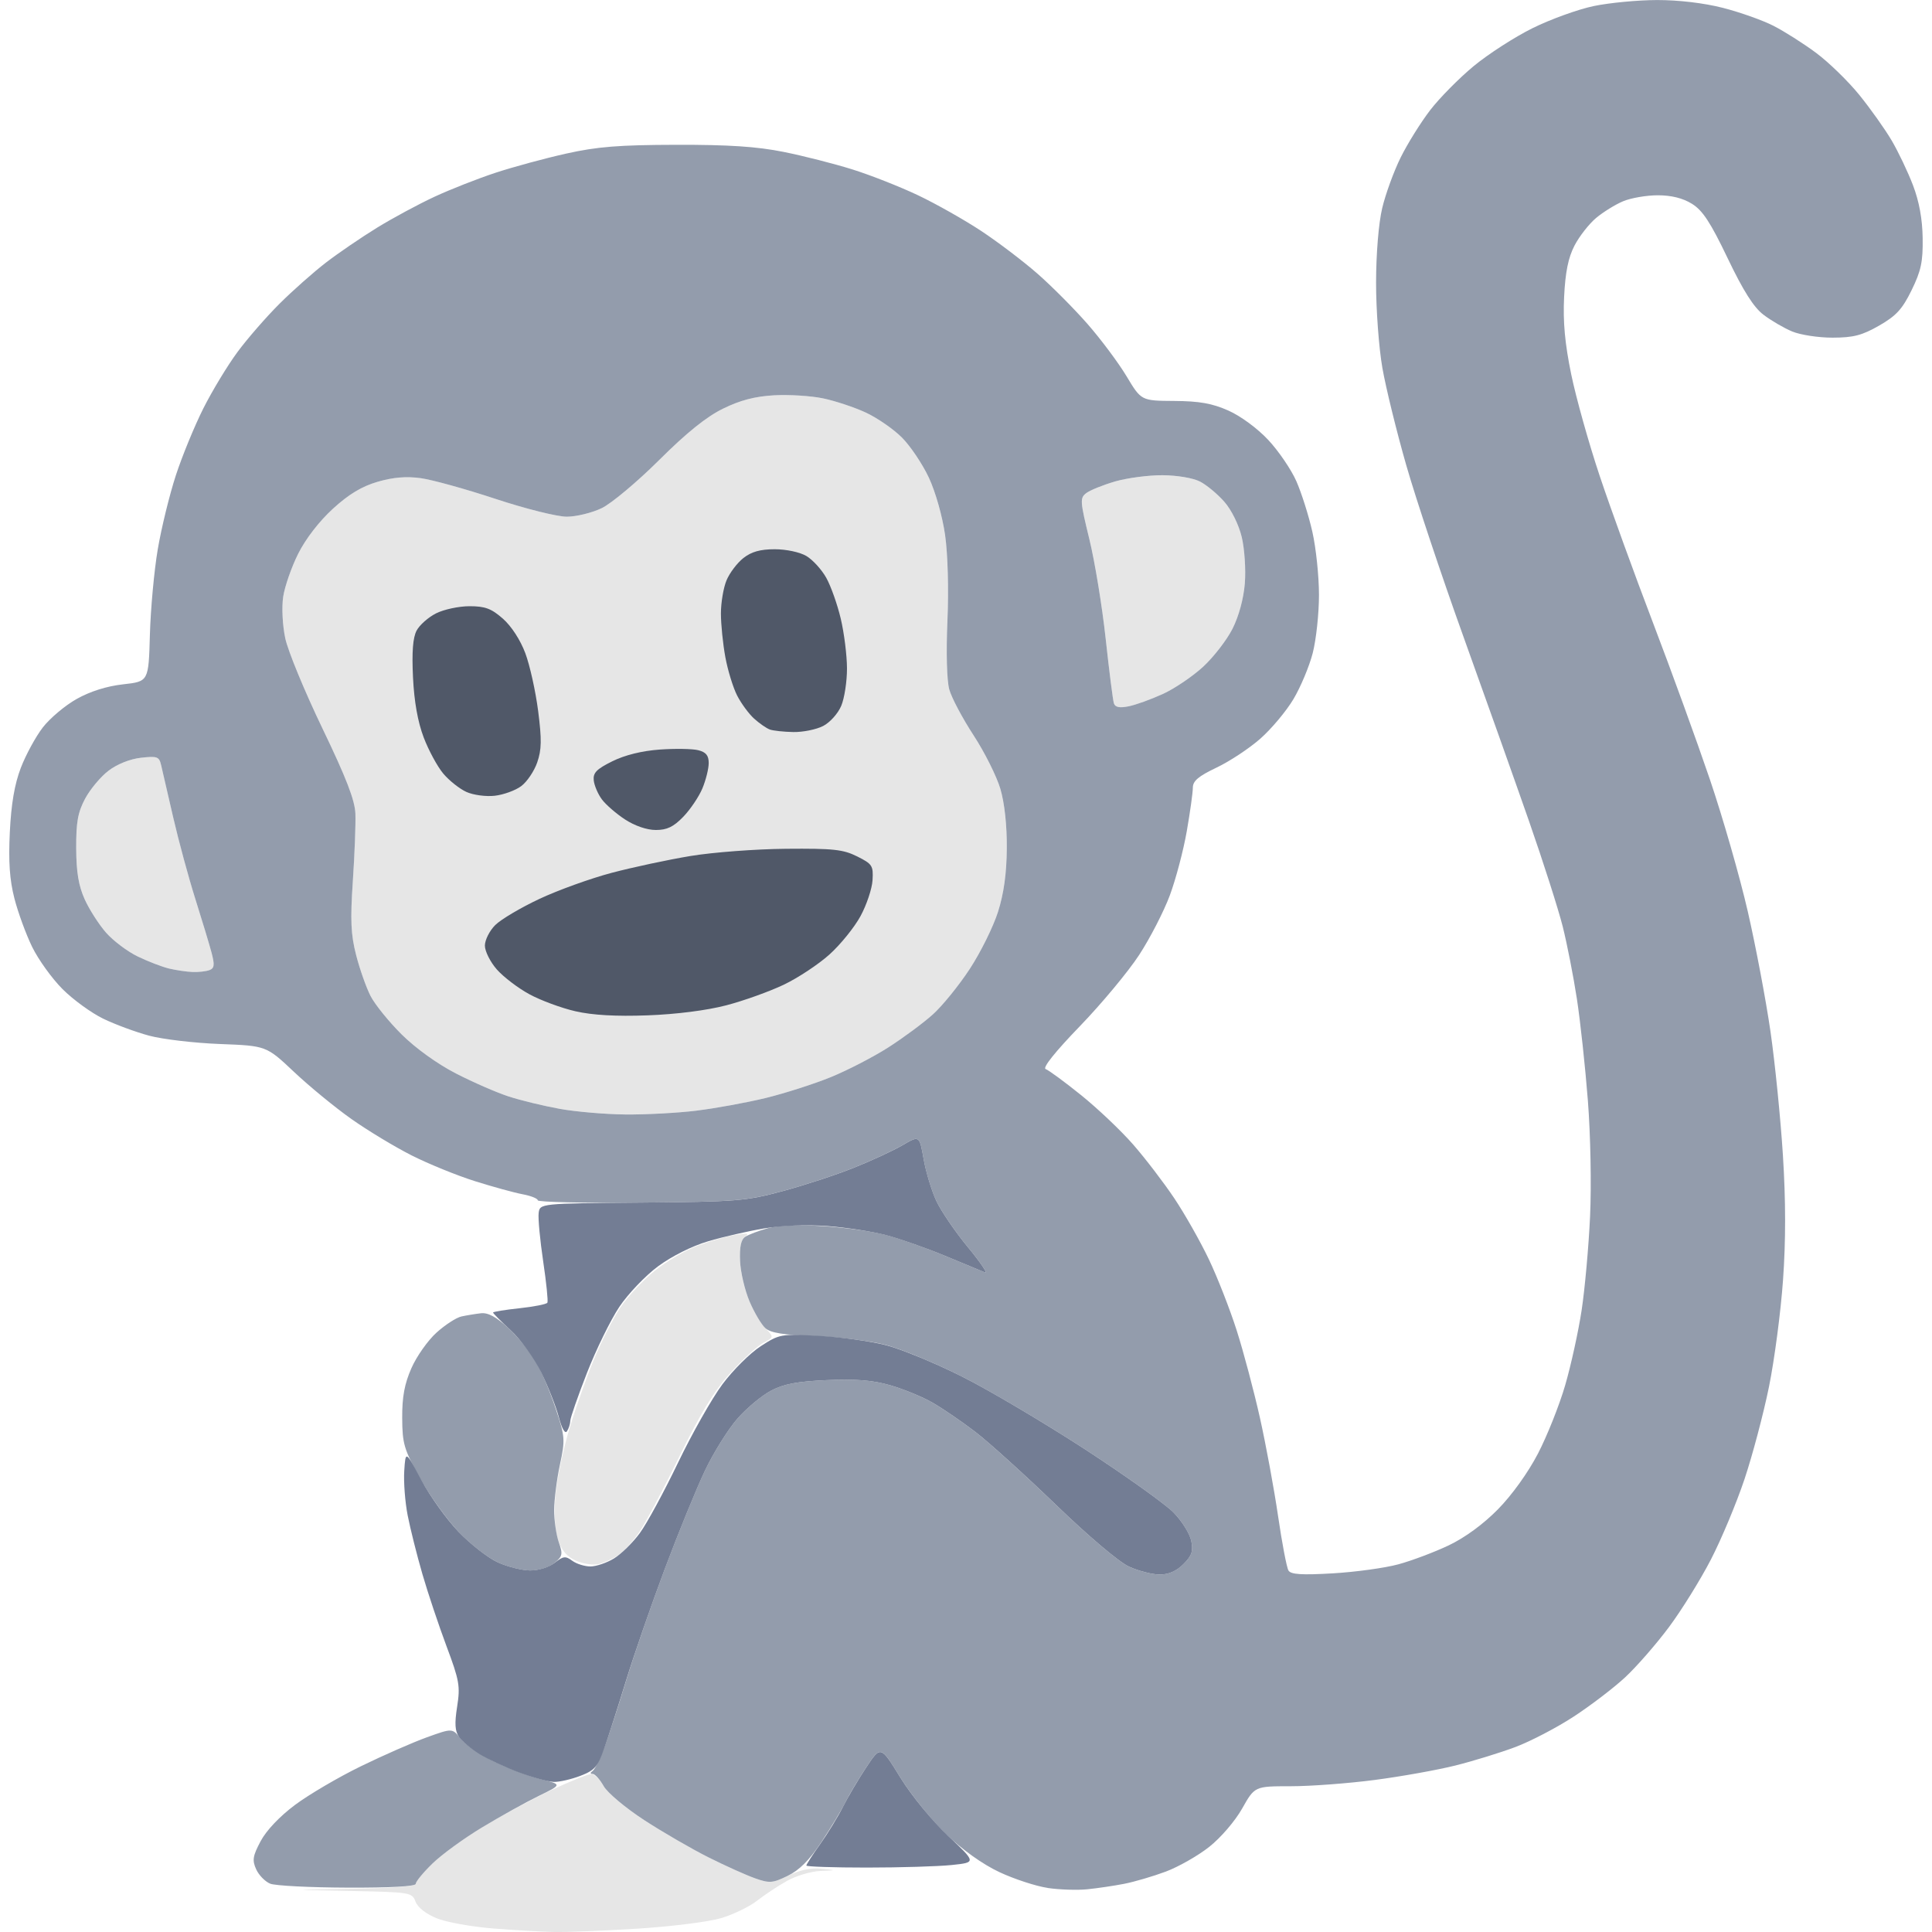 <?xml version="1.0" encoding="UTF-8" standalone="no"?>
<!-- Created with Inkscape (http://www.inkscape.org/) -->

<svg
   width="2em"
   height="2em"
   viewBox="0 0 150.879 152.345"
   version="1.1"
   id="svg5659"
   inkscape:export-filename="monkey.svg"
   inkscape:export-xdpi="96"
   inkscape:export-ydpi="96"
   xmlns:inkscape="http://www.inkscape.org/namespaces/inkscape"
   xmlns:sodipodi="http://sodipodi.sourceforge.net/DTD/sodipodi-0.dtd"
   xmlns="http://www.w3.org/2000/svg"
   xmlns:svg="http://www.w3.org/2000/svg">
  <sodipodi:namedview
     id="namedview5661"
     pagecolor="#505050"
     bordercolor="#eeeeee"
     borderopacity="1"
     inkscape:showpageshadow="0"
     inkscape:pageopacity="0"
     inkscape:pagecheckerboard="0"
     inkscape:deskcolor="#505050"
     inkscape:document-units="mm"
     showgrid="false" />
  <defs
     id="defs5656" />
  <g
     inkscape:label="Layer 1"
     inkscape:groupmode="layer"
     id="layer1"
     transform="translate(-29.532,-63.55)">
    <g
       id="g179"
       transform="translate(-0.396,14.91)">
      <path
         d="m 74.391,130.529 c -1.194,-0.315 -2.964,-1.07 -3.932,-1.679 -0.969,-0.609 -2.22,-1.709 -2.78,-2.446 -0.56,-0.736 -1.018,-1.792 -1.018,-2.346 0,-0.554 0.397,-1.465 0.881,-2.024 0.485,-0.56 2.186,-1.723 3.78,-2.585 1.594,-0.862 4.364,-2.016 6.154,-2.563 1.791,-0.547 4.819,-1.294 6.73,-1.661 1.911,-0.366 5.585,-0.687 8.164,-0.713 4.045,-0.04 4.881,0.064 6.08,0.755 1.289,0.743 1.384,0.913 1.31,2.336 -0.044,0.844 -0.507,2.441 -1.029,3.549 -0.522,1.108 -1.715,2.809 -2.651,3.78 -0.936,0.971 -2.693,2.312 -3.906,2.98 -1.212,0.668 -3.423,1.582 -4.913,2.031 -1.658,0.5 -4.258,0.883 -6.704,0.987 -2.706,0.115 -4.696,-0.015 -6.166,-0.402 z"
         style="fill:#505868;fill-opacity:1;stroke-width:0.373"
         id="path4572" />
      <path
         style="fill:#e6e6e6;fill-opacity:1;stroke-width:0.321"
         d="m 68.073,200.706 c -1.676,-0.131 -3.673,-0.491 -4.437,-0.8 -0.844,-0.342 -1.5,-0.856 -1.673,-1.311 -0.279,-0.733 -0.387,-0.751 -5.189,-0.847 -4.904,-0.098 -4.904,-0.098 0.149,-0.169 3.111,-0.044 5.053,-0.195 5.053,-0.392 0,-0.177 0.597,-0.901 1.327,-1.609 0.73,-0.708 2.532,-2.016 4.005,-2.906 1.473,-0.89 3.893,-2.187 5.378,-2.883 1.485,-0.696 2.895,-1.264 3.134,-1.263 0.239,9.6e-4 0.679,0.432 0.978,0.959 0.299,0.526 1.743,1.735 3.208,2.687 1.465,0.952 3.741,2.27 5.058,2.93 1.317,0.66 2.964,1.401 3.661,1.647 1.158,0.408 1.386,0.39 2.643,-0.219 0.9,-0.436 1.798,-0.622 2.596,-0.539 1.22,0.127 1.22,0.127 -0.093,0.181 -0.722,0.03 -1.895,0.379 -2.606,0.776 -0.711,0.397 -1.781,1.105 -2.377,1.573 -0.596,0.468 -1.878,1.087 -2.848,1.375 -0.971,0.288 -3.93,0.659 -6.577,0.825 -2.647,0.166 -5.607,0.284 -6.577,0.263 -0.971,-0.021 -3.136,-0.146 -4.813,-0.277 z m 6.532,-29.001 c -0.709,-0.314 -1.126,-0.804 -1.406,-1.653 -0.255,-0.773 -0.329,-2.022 -0.205,-3.479 0.106,-1.25 0.609,-3.644 1.116,-5.321 0.508,-1.676 1.396,-4.177 1.974,-5.557 0.578,-1.38 1.503,-3.179 2.055,-3.998 0.552,-0.819 1.748,-2.093 2.658,-2.831 0.91,-0.738 2.438,-1.635 3.395,-1.993 0.958,-0.358 2.307,-0.745 2.998,-0.86 0.916,-0.152 1.126,-0.119 0.776,0.124 -0.338,0.234 -0.461,0.816 -0.413,1.955 0.037,0.892 0.369,2.303 0.738,3.136 0.368,0.833 0.953,1.815 1.299,2.184 0.627,0.668 0.627,0.671 -0.219,1.124 -0.467,0.25 -1.634,1.322 -2.595,2.382 -1.274,1.406 -2.36,3.187 -4.014,6.58 -1.247,2.559 -2.672,5.244 -3.166,5.967 -0.494,0.723 -1.252,1.547 -1.685,1.83 -0.433,0.284 -1.127,0.592 -1.542,0.685 -0.415,0.093 -1.209,-0.031 -1.763,-0.276 z m -1.289,-35.632 c -1.263,-0.229 -3.068,-0.667 -4.011,-0.973 -0.943,-0.306 -2.814,-1.122 -4.158,-1.814 -1.465,-0.753 -3.181,-1.988 -4.281,-3.079 -1.01,-1.002 -2.115,-2.368 -2.455,-3.035 -0.34,-0.667 -0.851,-2.115 -1.135,-3.218 -0.418,-1.625 -0.467,-2.735 -0.259,-5.855 0.141,-2.118 0.231,-4.5 0.201,-5.294 -0.042,-1.072 -0.713,-2.809 -2.603,-6.738 -1.401,-2.912 -2.719,-6.107 -2.929,-7.1 -0.216,-1.021 -0.286,-2.443 -0.162,-3.272 0.121,-0.806 0.653,-2.332 1.182,-3.391 0.585,-1.172 1.655,-2.559 2.734,-3.544 1.257,-1.149 2.282,-1.768 3.53,-2.13 1.222,-0.355 2.258,-0.442 3.398,-0.286 0.902,0.124 3.553,0.858 5.892,1.632 2.351,0.778 4.864,1.406 5.621,1.406 0.753,0 1.998,-0.304 2.766,-0.676 0.768,-0.372 2.806,-2.08 4.529,-3.795 2.16,-2.151 3.723,-3.408 5.035,-4.05 1.355,-0.663 2.514,-0.966 4.024,-1.051 1.166,-0.066 2.902,0.042 3.856,0.241 0.954,0.198 2.472,0.702 3.372,1.12 0.9,0.417 2.182,1.304 2.849,1.97 0.666,0.666 1.623,2.091 2.125,3.165 0.524,1.119 1.07,3.05 1.279,4.52 0.216,1.517 0.291,4.29 0.184,6.781 -0.107,2.479 -0.047,4.702 0.145,5.397 0.18,0.65 1.041,2.277 1.915,3.615 0.874,1.338 1.826,3.241 2.116,4.228 0.329,1.12 0.52,2.881 0.506,4.683 -0.015,1.988 -0.231,3.549 -0.694,5.013 -0.37,1.169 -1.369,3.19 -2.222,4.492 -0.852,1.302 -2.164,2.919 -2.916,3.595 -0.751,0.675 -2.328,1.844 -3.504,2.596 -1.175,0.752 -3.22,1.809 -4.544,2.349 -1.323,0.539 -3.634,1.28 -5.134,1.645 -1.5,0.366 -3.951,0.814 -5.446,0.995 -1.495,0.182 -4.022,0.318 -5.615,0.302 -1.593,-0.016 -3.93,-0.217 -5.193,-0.446 z m 13.14,-8.158 c 1.376,-0.359 3.417,-1.091 4.537,-1.625 1.12,-0.534 2.743,-1.607 3.607,-2.384 0.864,-0.777 1.966,-2.138 2.448,-3.024 0.482,-0.886 0.91,-2.164 0.95,-2.839 0.068,-1.138 -0.02,-1.274 -1.21,-1.869 -1.107,-0.553 -1.879,-0.636 -5.615,-0.604 -2.382,0.02 -5.775,0.277 -7.54,0.57 -1.765,0.293 -4.561,0.891 -6.215,1.329 -1.654,0.438 -4.211,1.36 -5.683,2.05 -1.472,0.69 -3.043,1.621 -3.491,2.068 -0.448,0.448 -0.814,1.176 -0.814,1.619 0,0.443 0.423,1.288 0.94,1.877 0.517,0.589 1.672,1.47 2.567,1.956 0.895,0.487 2.529,1.091 3.632,1.343 1.358,0.31 3.196,0.414 5.695,0.322 2.259,-0.083 4.66,-0.389 6.191,-0.789 z m -43.928,-2.902 c -0.55,-0.131 -1.663,-0.559 -2.472,-0.952 -0.81,-0.392 -1.933,-1.237 -2.495,-1.878 -0.563,-0.641 -1.32,-1.822 -1.683,-2.625 -0.484,-1.071 -0.663,-2.144 -0.672,-4.027 -0.01,-2.055 0.13,-2.835 0.703,-3.912 0.394,-0.74 1.223,-1.732 1.844,-2.205 0.679,-0.518 1.696,-0.924 2.554,-1.021 1.298,-0.146 1.441,-0.093 1.6,0.601 0.096,0.419 0.525,2.278 0.954,4.131 0.429,1.853 1.213,4.741 1.743,6.417 0.53,1.676 1.104,3.58 1.277,4.229 0.252,0.952 0.221,1.217 -0.163,1.364 -0.262,0.1 -0.861,0.168 -1.332,0.15 -0.471,-0.018 -1.306,-0.14 -1.856,-0.272 z m 74.502,-20.913 c -0.079,-0.242 -0.37,-2.534 -0.647,-5.092 -0.278,-2.559 -0.858,-6.096 -1.289,-7.861 -0.733,-2.999 -0.749,-3.236 -0.24,-3.624 0.3,-0.228 1.323,-0.642 2.274,-0.918 0.951,-0.277 2.634,-0.498 3.739,-0.491 1.151,0.007 2.414,0.221 2.956,0.501 0.52,0.269 1.382,0.986 1.916,1.594 0.564,0.642 1.138,1.806 1.372,2.781 0.221,0.922 0.331,2.565 0.244,3.651 -0.097,1.213 -0.473,2.596 -0.975,3.585 -0.449,0.886 -1.49,2.232 -2.313,2.99 -0.823,0.759 -2.253,1.726 -3.177,2.149 -0.924,0.423 -2.139,0.861 -2.698,0.973 -0.719,0.144 -1.06,0.074 -1.161,-0.237 z"
         id="path187"
         sodipodi:nodetypes="sssscsssscssssssssssscsssssssssssssssssssssssssssssssssssssssssssssssscsssssssssssssssssscsssssssscsssssssssssssscscsssscssscssssc" />
      <path
         style="fill:#939cac;fill-opacity:1;stroke-width:0.321"
         d="m 111.803,197.508 c -0.919,-0.136 -2.624,-0.694 -3.79,-1.239 -1.328,-0.621 -2.903,-1.743 -4.217,-3.005 -1.154,-1.107 -2.786,-3.13 -3.627,-4.496 -1.529,-2.483 -1.529,-2.483 -2.646,-0.8 -0.615,0.926 -1.368,2.187 -1.675,2.804 -0.306,0.617 -1.159,2.027 -1.894,3.135 -0.936,1.411 -1.729,2.205 -2.649,2.651 -1.192,0.579 -1.429,0.596 -2.579,0.19 -0.697,-0.246 -2.344,-0.987 -3.661,-1.647 -1.317,-0.66 -3.593,-1.978 -5.058,-2.93 -1.465,-0.952 -2.909,-2.16 -3.208,-2.687 -0.299,-0.526 -0.689,-0.96 -0.865,-0.963 -0.214,-0.005 -0.214,-0.086 0,-0.243 0.176,-0.13 0.59,-0.958 0.918,-1.84 0.328,-0.882 1.103,-3.26 1.721,-5.285 0.618,-2.024 1.99,-5.99 3.048,-8.813 1.059,-2.823 2.48,-6.301 3.159,-7.729 0.679,-1.428 1.835,-3.28 2.57,-4.115 0.735,-0.835 1.932,-1.828 2.66,-2.207 1.005,-0.523 2.069,-0.722 4.409,-0.824 2.27,-0.099 3.583,0.008 4.973,0.407 1.039,0.298 2.539,0.915 3.333,1.371 0.794,0.456 2.306,1.489 3.36,2.294 1.054,0.806 3.913,3.392 6.355,5.747 2.595,2.503 4.998,4.535 5.784,4.893 0.74,0.336 1.821,0.614 2.403,0.618 0.714,0.005 1.325,-0.26 1.881,-0.816 0.666,-0.666 0.785,-1.017 0.62,-1.838 -0.112,-0.558 -0.736,-1.561 -1.388,-2.229 -0.652,-0.668 -3.789,-2.909 -6.972,-4.98 -3.183,-2.071 -7.526,-4.643 -9.652,-5.716 -2.126,-1.073 -4.869,-2.21 -6.096,-2.528 -1.227,-0.318 -3.734,-0.631 -5.571,-0.694 -2.469,-0.086 -3.487,-0.248 -3.901,-0.623 -0.308,-0.279 -0.868,-1.223 -1.244,-2.098 -0.376,-0.875 -0.715,-2.314 -0.752,-3.197 -0.047,-1.133 0.074,-1.697 0.414,-1.916 0.265,-0.17 1.059,-0.471 1.765,-0.669 0.787,-0.221 2.461,-0.287 4.331,-0.171 1.676,0.104 3.914,0.417 4.973,0.697 1.059,0.28 3.152,1.017 4.652,1.638 1.5,0.621 2.931,1.216 3.18,1.321 0.249,0.105 -0.358,-0.792 -1.35,-1.994 -0.991,-1.202 -2.109,-2.837 -2.483,-3.632 -0.374,-0.796 -0.829,-2.289 -1.01,-3.317 -0.329,-1.87 -0.329,-1.87 -1.66,-1.094 -0.732,0.427 -2.473,1.233 -3.87,1.791 -1.397,0.558 -3.923,1.386 -5.615,1.84 -2.871,0.771 -3.615,0.83 -11.177,0.9 -4.456,0.041 -8.101,-0.04 -8.101,-0.18 0,-0.14 -0.538,-0.355 -1.196,-0.478 -0.658,-0.123 -2.354,-0.59 -3.77,-1.036 -1.416,-0.447 -3.657,-1.359 -4.981,-2.028 -1.323,-0.669 -3.458,-1.958 -4.744,-2.866 -1.286,-0.907 -3.322,-2.579 -4.526,-3.714 -2.188,-2.064 -2.188,-2.064 -5.844,-2.204 -2.011,-0.077 -4.522,-0.372 -5.581,-0.656 -1.059,-0.284 -2.69,-0.888 -3.626,-1.341 -0.935,-0.453 -2.379,-1.503 -3.208,-2.334 -0.829,-0.83 -1.906,-2.326 -2.393,-3.323 -0.487,-0.997 -1.118,-2.721 -1.402,-3.831 -0.377,-1.47 -0.474,-2.889 -0.36,-5.228 0.109,-2.233 0.374,-3.776 0.868,-5.066 0.391,-1.02 1.168,-2.449 1.726,-3.176 0.559,-0.726 1.762,-1.74 2.675,-2.252 1.07,-0.601 2.371,-1.011 3.666,-1.156 2.007,-0.224 2.007,-0.224 2.11,-3.914 0.057,-2.029 0.336,-5.061 0.621,-6.738 0.285,-1.676 0.926,-4.296 1.424,-5.822 0.498,-1.526 1.477,-3.908 2.175,-5.294 0.698,-1.386 1.91,-3.386 2.694,-4.445 0.784,-1.059 2.275,-2.771 3.314,-3.805 1.038,-1.034 2.687,-2.494 3.663,-3.244 0.976,-0.75 2.786,-1.985 4.021,-2.744 1.235,-0.759 3.271,-1.856 4.524,-2.438 1.253,-0.582 3.419,-1.434 4.813,-1.893 1.394,-0.459 3.906,-1.14 5.582,-1.514 2.447,-0.545 4.155,-0.682 8.663,-0.692 4.14,-0.01 6.363,0.137 8.462,0.557 1.566,0.313 4.02,0.938 5.454,1.389 1.434,0.45 3.762,1.368 5.174,2.04 1.412,0.672 3.65,1.937 4.973,2.811 1.323,0.874 3.322,2.392 4.44,3.372 1.119,0.98 2.896,2.768 3.949,3.972 1.053,1.204 2.434,3.056 3.07,4.115 1.155,1.925 1.155,1.925 3.752,1.942 1.987,0.013 2.989,0.19 4.269,0.756 0.967,0.428 2.296,1.406 3.15,2.319 0.813,0.869 1.81,2.333 2.216,3.254 0.406,0.921 0.974,2.714 1.261,3.984 0.288,1.27 0.523,3.514 0.523,4.986 0,1.472 -0.223,3.537 -0.495,4.589 -0.272,1.052 -0.958,2.687 -1.524,3.634 -0.566,0.947 -1.74,2.347 -2.609,3.112 -0.869,0.765 -2.421,1.79 -3.449,2.278 -1.425,0.677 -1.869,1.052 -1.869,1.579 0,0.38 -0.215,1.925 -0.478,3.434 -0.263,1.509 -0.863,3.782 -1.334,5.052 -0.471,1.27 -1.562,3.39 -2.424,4.711 -0.863,1.321 -2.969,3.852 -4.682,5.625 -1.951,2.02 -2.955,3.278 -2.688,3.371 0.234,0.082 1.491,1.006 2.793,2.054 1.302,1.048 3.15,2.801 4.106,3.896 0.956,1.095 2.415,3.002 3.242,4.237 0.827,1.235 2.054,3.402 2.728,4.815 0.674,1.413 1.662,3.939 2.197,5.615 0.535,1.675 1.359,4.779 1.832,6.896 0.473,2.118 1.115,5.599 1.428,7.735 0.312,2.137 0.681,4.07 0.821,4.295 0.191,0.31 1.045,0.364 3.496,0.221 1.784,-0.104 4.109,-0.424 5.168,-0.712 1.059,-0.288 2.843,-0.959 3.965,-1.492 1.278,-0.607 2.729,-1.669 3.885,-2.843 1.102,-1.119 2.374,-2.89 3.157,-4.395 0.721,-1.386 1.687,-3.812 2.147,-5.392 0.46,-1.579 1.044,-4.243 1.298,-5.92 0.254,-1.676 0.553,-4.997 0.664,-7.38 0.114,-2.443 0.039,-6.43 -0.172,-9.144 -0.206,-2.647 -0.595,-6.257 -0.866,-8.021 -0.271,-1.765 -0.773,-4.328 -1.116,-5.697 -0.344,-1.369 -1.544,-5.123 -2.668,-8.342 -1.124,-3.219 -3.446,-9.752 -5.16,-14.516 -1.714,-4.764 -3.742,-10.844 -4.507,-13.51 -0.765,-2.666 -1.616,-6.132 -1.89,-7.701 -0.274,-1.569 -0.497,-4.586 -0.495,-6.703 0.002,-2.274 0.199,-4.679 0.481,-5.875 0.263,-1.114 0.921,-2.919 1.462,-4.011 0.542,-1.092 1.588,-2.769 2.325,-3.727 0.737,-0.958 2.279,-2.519 3.426,-3.469 1.147,-0.95 3.241,-2.299 4.652,-2.997 1.412,-0.698 3.577,-1.48 4.813,-1.739 1.235,-0.258 3.486,-0.472 5.002,-0.475 1.692,-0.003 3.693,0.234 5.183,0.615 1.335,0.341 3.127,0.976 3.982,1.411 0.855,0.435 2.371,1.397 3.369,2.138 0.998,0.741 2.533,2.236 3.413,3.321 0.879,1.086 2.026,2.701 2.549,3.59 0.523,0.889 1.279,2.477 1.681,3.529 0.488,1.278 0.741,2.662 0.763,4.169 0.027,1.863 -0.125,2.576 -0.87,4.101 -0.733,1.499 -1.213,2.023 -2.559,2.795 -1.35,0.774 -2.028,0.95 -3.672,0.953 -1.109,0.002 -2.545,-0.218 -3.191,-0.488 -0.647,-0.27 -1.665,-0.864 -2.262,-1.32 -0.772,-0.589 -1.589,-1.877 -2.823,-4.455 -1.359,-2.838 -1.972,-3.772 -2.819,-4.295 -0.72,-0.445 -1.62,-0.669 -2.69,-0.669 -0.884,0 -2.113,0.211 -2.731,0.469 -0.618,0.258 -1.58,0.854 -2.139,1.324 -0.558,0.47 -1.324,1.45 -1.7,2.178 -0.492,0.951 -0.722,2.091 -0.817,4.05 -0.095,1.971 0.06,3.661 0.56,6.096 0.381,1.853 1.393,5.462 2.249,8.021 0.856,2.559 2.743,7.757 4.192,11.551 1.449,3.794 3.468,9.353 4.487,12.353 1.019,3 2.366,7.692 2.994,10.428 0.628,2.735 1.433,6.994 1.79,9.465 0.356,2.471 0.798,6.864 0.981,9.762 0.227,3.591 0.23,6.726 0.009,9.836 -0.178,2.511 -0.677,6.302 -1.108,8.423 -0.431,2.122 -1.3,5.399 -1.93,7.283 -0.63,1.884 -1.822,4.733 -2.647,6.332 -0.826,1.599 -2.317,4.002 -3.315,5.34 -0.998,1.339 -2.549,3.116 -3.447,3.95 -0.898,0.834 -2.724,2.228 -4.058,3.099 -1.334,0.871 -3.401,1.95 -4.595,2.399 -1.194,0.449 -3.325,1.106 -4.737,1.459 -1.412,0.353 -4.271,0.866 -6.353,1.138 -2.083,0.273 -5.065,0.496 -6.627,0.496 -2.841,0 -2.841,0 -3.831,1.755 -0.558,0.989 -1.692,2.31 -2.597,3.025 -0.883,0.698 -2.423,1.575 -3.421,1.949 -0.998,0.373 -2.478,0.808 -3.289,0.966 -0.811,0.158 -2.124,0.352 -2.918,0.431 -0.794,0.079 -2.196,0.032 -3.114,-0.104 z M 84.124,136.216 c 1.495,-0.182 3.946,-0.63 5.446,-0.995 1.5,-0.366 3.81,-1.106 5.134,-1.645 1.323,-0.539 3.368,-1.596 4.544,-2.349 1.175,-0.752 2.752,-1.92 3.504,-2.596 0.751,-0.675 2.064,-2.293 2.916,-3.595 0.852,-1.302 1.852,-3.323 2.222,-4.492 0.463,-1.463 0.679,-3.024 0.694,-5.013 0.014,-1.802 -0.176,-3.563 -0.506,-4.683 -0.29,-0.987 -1.243,-2.89 -2.116,-4.228 -0.874,-1.338 -1.735,-2.965 -1.915,-3.615 -0.192,-0.695 -0.252,-2.918 -0.145,-5.397 0.107,-2.492 0.032,-5.264 -0.184,-6.781 -0.209,-1.47 -0.756,-3.401 -1.279,-4.52 -0.503,-1.074 -1.459,-2.499 -2.125,-3.165 -0.666,-0.666 -1.948,-1.553 -2.849,-1.97 -0.9,-0.417 -2.418,-0.921 -3.372,-1.12 -0.954,-0.198 -2.69,-0.307 -3.856,-0.241 -1.51,0.085 -2.669,0.388 -4.024,1.051 -1.312,0.642 -2.875,1.899 -5.035,4.05 -1.723,1.715 -3.761,3.423 -4.529,3.795 -0.768,0.372 -2.013,0.676 -2.766,0.676 -0.757,0 -3.271,-0.629 -5.621,-1.406 -2.339,-0.774 -4.99,-1.508 -5.892,-1.632 -1.14,-0.157 -2.176,-0.07 -3.398,0.286 -1.248,0.363 -2.273,0.981 -3.53,2.13 -1.078,0.986 -2.148,2.373 -2.734,3.544 -0.529,1.059 -1.061,2.585 -1.182,3.391 -0.124,0.829 -0.054,2.251 0.162,3.272 0.21,0.993 1.528,4.188 2.929,7.1 1.89,3.929 2.562,5.666 2.603,6.738 0.031,0.794 -0.059,3.176 -0.201,5.294 -0.208,3.12 -0.159,4.23 0.259,5.855 0.284,1.103 0.794,2.551 1.135,3.218 0.34,0.667 1.445,2.033 2.455,3.035 1.1,1.092 2.816,2.326 4.281,3.079 1.344,0.692 3.216,1.508 4.158,1.814 0.943,0.306 2.747,0.744 4.011,0.973 1.263,0.229 3.6,0.43 5.193,0.446 1.593,0.016 4.12,-0.12 5.615,-0.302 z M 45.716,125.135 c 0.383,-0.147 0.415,-0.412 0.163,-1.364 -0.172,-0.65 -0.747,-2.553 -1.277,-4.229 -0.53,-1.676 -1.314,-4.564 -1.743,-6.417 -0.429,-1.853 -0.858,-3.712 -0.954,-4.131 -0.159,-0.694 -0.301,-0.747 -1.6,-0.601 -0.858,0.097 -1.875,0.503 -2.554,1.021 -0.62,0.473 -1.45,1.466 -1.844,2.205 -0.573,1.077 -0.713,1.857 -0.703,3.912 0.009,1.883 0.188,2.956 0.672,4.027 0.363,0.803 1.12,1.984 1.683,2.625 0.563,0.641 1.685,1.486 2.495,1.878 0.81,0.392 1.922,0.82 2.472,0.952 0.55,0.131 1.385,0.254 1.856,0.272 0.471,0.018 1.07,-0.049 1.332,-0.15 z m 75.173,-21.771 c 0.924,-0.423 2.354,-1.39 3.177,-2.149 0.823,-0.759 1.864,-2.104 2.313,-2.99 0.501,-0.989 0.877,-2.373 0.975,-3.585 0.087,-1.086 -0.022,-2.729 -0.244,-3.651 -0.234,-0.975 -0.808,-2.139 -1.372,-2.781 -0.533,-0.608 -1.395,-1.325 -1.916,-1.594 -0.542,-0.28 -1.804,-0.494 -2.956,-0.501 -1.105,-0.006 -2.788,0.215 -3.739,0.491 -0.951,0.277 -1.974,0.69 -2.274,0.918 -0.509,0.388 -0.493,0.625 0.24,3.624 0.431,1.765 1.012,5.302 1.289,7.861 0.278,2.559 0.569,4.85 0.647,5.092 0.101,0.311 0.441,0.381 1.161,0.237 0.56,-0.112 1.774,-0.55 2.698,-0.973 z m -70.385,93.812 c -0.398,-0.16 -0.897,-0.669 -1.107,-1.131 -0.326,-0.716 -0.275,-1.044 0.35,-2.222 0.448,-0.844 1.502,-1.957 2.712,-2.86 1.088,-0.813 3.422,-2.183 5.187,-3.044 1.765,-0.861 4.111,-1.891 5.214,-2.288 2.005,-0.722 2.005,-0.722 2.659,0.109 0.36,0.457 1.551,1.268 2.647,1.802 1.096,0.534 2.749,1.161 3.674,1.393 1.681,0.422 1.681,0.422 -0.16,1.32 -1.013,0.494 -3.013,1.604 -4.445,2.467 -1.432,0.862 -3.2,2.147 -3.93,2.856 -0.73,0.708 -1.327,1.432 -1.327,1.609 0,0.202 -1.988,0.314 -5.374,0.301 -2.956,-0.011 -5.7,-0.151 -6.099,-0.311 z m 17.948,-25.337 c -0.762,-0.346 -2.139,-1.413 -3.059,-2.37 -0.92,-0.958 -2.303,-2.874 -3.072,-4.257 -1.272,-2.287 -1.4,-2.72 -1.411,-4.761 -0.009,-1.663 0.18,-2.683 0.727,-3.928 0.406,-0.925 1.295,-2.185 1.976,-2.799 0.68,-0.615 1.565,-1.189 1.967,-1.276 0.401,-0.087 1.091,-0.201 1.532,-0.252 0.566,-0.065 1.203,0.277 2.166,1.166 0.75,0.692 1.719,1.864 2.153,2.605 0.434,0.741 1.143,2.413 1.575,3.718 0.749,2.259 0.765,2.469 0.34,4.457 -0.245,1.147 -0.449,2.75 -0.453,3.562 -0.004,0.812 0.16,1.955 0.364,2.54 0.334,0.957 0.298,1.122 -0.356,1.652 -0.413,0.335 -1.231,0.586 -1.895,0.582 -0.642,-0.004 -1.791,-0.29 -2.553,-0.636 z"
         id="path185"
         sodipodi:nodetypes="sssssssssssscsssssssscsssscsssssscsssssssssssssssssssssscssssssssssssssssssssscsssssssssssssssssssssssssssssssssssssssssssssscssssssssssssscsscssssssssscsssssscsssssssssssssssssssssssscsssssssssssssssssssssssssssssssssssssssscsssscsssscssssssssssssssssssssssssssssssssssssssssscs" />
      <path
         style="fill:#737d94;fill-opacity:1;stroke-width:0.321"
         d="m 92.779,195.744 c 0,-0.088 0.488,-0.846 1.085,-1.684 0.597,-0.839 1.408,-2.167 1.804,-2.952 0.396,-0.785 1.226,-2.191 1.846,-3.125 1.127,-1.698 1.127,-1.698 2.67,0.81 0.877,1.424 2.505,3.415 3.769,4.607 2.225,2.099 2.225,2.099 0.292,2.302 -1.064,0.111 -4.079,0.202 -6.7,0.202 -2.621,0 -4.766,-0.072 -4.766,-0.16 z m -22.644,-7.336 c -1.072,-0.399 -2.48,-1.053 -3.129,-1.453 -0.648,-0.401 -1.373,-1.006 -1.611,-1.346 -0.326,-0.465 -0.364,-1.055 -0.153,-2.397 0.254,-1.617 0.177,-2.052 -0.839,-4.766 -0.615,-1.642 -1.472,-4.206 -1.904,-5.697 -0.432,-1.491 -0.953,-3.569 -1.158,-4.617 -0.205,-1.049 -0.326,-2.629 -0.269,-3.511 0.104,-1.604 0.104,-1.604 1.345,0.718 0.683,1.277 2.008,3.121 2.946,4.097 0.938,0.976 2.328,2.057 3.091,2.403 0.762,0.346 1.908,0.632 2.546,0.636 0.663,0.004 1.492,-0.254 1.934,-0.602 0.677,-0.532 0.852,-0.553 1.388,-0.16 0.337,0.247 0.983,0.448 1.435,0.447 0.452,-6.4e-4 1.286,-0.285 1.854,-0.631 0.568,-0.346 1.486,-1.248 2.04,-2.004 0.554,-0.756 1.908,-3.251 3.009,-5.545 1.102,-2.294 2.678,-5.079 3.504,-6.189 0.825,-1.11 2.183,-2.458 3.016,-2.997 1.48,-0.956 1.587,-0.976 4.564,-0.819 1.676,0.088 4.052,0.415 5.279,0.726 1.227,0.311 3.97,1.443 6.096,2.516 2.126,1.072 6.469,3.645 9.652,5.716 3.183,2.071 6.32,4.312 6.972,4.98 0.652,0.668 1.277,1.671 1.388,2.229 0.164,0.821 0.046,1.172 -0.62,1.838 -0.556,0.556 -1.167,0.821 -1.881,0.816 -0.582,-0.004 -1.663,-0.282 -2.403,-0.618 -0.787,-0.357 -3.19,-2.39 -5.784,-4.893 -2.441,-2.355 -5.301,-4.941 -6.355,-5.747 -1.054,-0.806 -2.566,-1.838 -3.36,-2.294 -0.794,-0.456 -2.294,-1.073 -3.333,-1.371 -1.39,-0.399 -2.703,-0.506 -4.973,-0.407 -2.34,0.102 -3.404,0.301 -4.409,0.824 -0.728,0.379 -1.926,1.372 -2.66,2.207 -0.735,0.835 -1.891,2.686 -2.57,4.115 -0.679,1.428 -2.1,4.907 -3.159,7.729 -1.059,2.823 -2.435,6.789 -3.058,8.813 -0.623,2.024 -1.397,4.432 -1.721,5.35 -0.511,1.452 -0.756,1.734 -1.882,2.166 -0.712,0.273 -1.65,0.489 -2.086,0.48 -0.435,-0.009 -1.669,-0.343 -2.741,-0.742 z m 3.118,-28.044 c -0.223,-0.835 -0.85,-2.42 -1.392,-3.523 -0.543,-1.103 -1.617,-2.586 -2.387,-3.295 -0.77,-0.71 -1.4,-1.343 -1.4,-1.407 0,-0.064 0.937,-0.217 2.082,-0.339 1.145,-0.123 2.137,-0.32 2.203,-0.438 0.066,-0.118 -0.083,-1.585 -0.332,-3.258 -0.249,-1.674 -0.41,-3.386 -0.358,-3.805 0.094,-0.763 0.094,-0.763 8.115,-0.832 7.487,-0.065 8.226,-0.124 11.097,-0.895 1.691,-0.454 4.218,-1.282 5.615,-1.84 1.397,-0.558 3.138,-1.364 3.87,-1.791 1.33,-0.776 1.33,-0.776 1.66,1.094 0.181,1.029 0.636,2.521 1.01,3.317 0.374,0.796 1.491,2.431 2.483,3.632 0.991,1.202 1.599,2.099 1.35,1.994 -0.249,-0.105 -1.68,-0.7 -3.18,-1.321 -1.5,-0.621 -3.594,-1.355 -4.652,-1.631 -1.059,-0.276 -3.123,-0.594 -4.588,-0.706 -1.594,-0.123 -3.589,-0.05 -4.973,0.181 -1.271,0.212 -3.273,0.671 -4.449,1.021 -1.274,0.378 -2.87,1.177 -3.949,1.977 -0.996,0.738 -2.369,2.177 -3.051,3.199 -0.682,1.022 -1.829,3.363 -2.548,5.202 -0.719,1.839 -1.31,3.536 -1.313,3.77 -0.003,0.234 -0.118,0.603 -0.256,0.82 -0.158,0.249 -0.401,-0.166 -0.657,-1.123 z"
         id="path183" />
      <path
         style="fill:#505868;fill-opacity:1;stroke-width:0.321"
         d="m 78.485,113.26 c -0.697,-0.455 -1.52,-1.169 -1.829,-1.585 -0.309,-0.416 -0.598,-1.09 -0.642,-1.498 -0.064,-0.598 0.219,-0.89 1.466,-1.508 0.99,-0.491 2.335,-0.823 3.744,-0.924 1.209,-0.086 2.571,-0.064 3.027,0.051 0.615,0.154 0.828,0.415 0.828,1.014 0,0.443 -0.224,1.343 -0.498,1.999 -0.274,0.656 -0.952,1.662 -1.507,2.236 -0.771,0.797 -1.282,1.043 -2.165,1.043 -0.702,0 -1.655,-0.326 -2.424,-0.828 z m -12.513,-2.173 c -0.538,-0.244 -1.357,-0.893 -1.82,-1.443 -0.463,-0.55 -1.159,-1.833 -1.546,-2.85 -0.466,-1.223 -0.752,-2.828 -0.844,-4.738 -0.097,-2.009 -0.011,-3.132 0.283,-3.69 0.232,-0.441 0.926,-1.055 1.541,-1.363 0.615,-0.309 1.799,-0.561 2.631,-0.561 1.23,-3.21e-4 1.722,0.183 2.631,0.981 0.669,0.587 1.38,1.681 1.769,2.722 0.358,0.957 0.813,3.006 1.012,4.553 0.29,2.262 0.276,3.058 -0.074,4.066 -0.239,0.689 -0.808,1.53 -1.264,1.868 -0.456,0.339 -1.395,0.679 -2.086,0.757 -0.693,0.078 -1.694,-0.057 -2.234,-0.302 z m 23.919,-4.926 c -0.265,-0.097 -0.82,-0.482 -1.234,-0.857 -0.414,-0.375 -1.015,-1.191 -1.334,-1.814 -0.32,-0.623 -0.739,-1.985 -0.931,-3.027 -0.193,-1.041 -0.35,-2.594 -0.35,-3.449 0,-0.856 0.199,-2.032 0.442,-2.614 0.243,-0.582 0.84,-1.372 1.327,-1.754 0.637,-0.501 1.329,-0.696 2.476,-0.696 0.907,0 1.98,0.229 2.493,0.533 0.496,0.293 1.2,1.064 1.565,1.714 0.365,0.65 0.882,2.106 1.148,3.237 0.267,1.131 0.487,2.891 0.489,3.912 0.003,1.02 -0.2,2.346 -0.451,2.947 -0.254,0.607 -0.888,1.315 -1.428,1.594 -0.535,0.276 -1.593,0.491 -2.351,0.477 -0.759,-0.014 -1.596,-0.104 -1.861,-0.201 z"
         id="path181" />
    </g>
  </g>
</svg>
